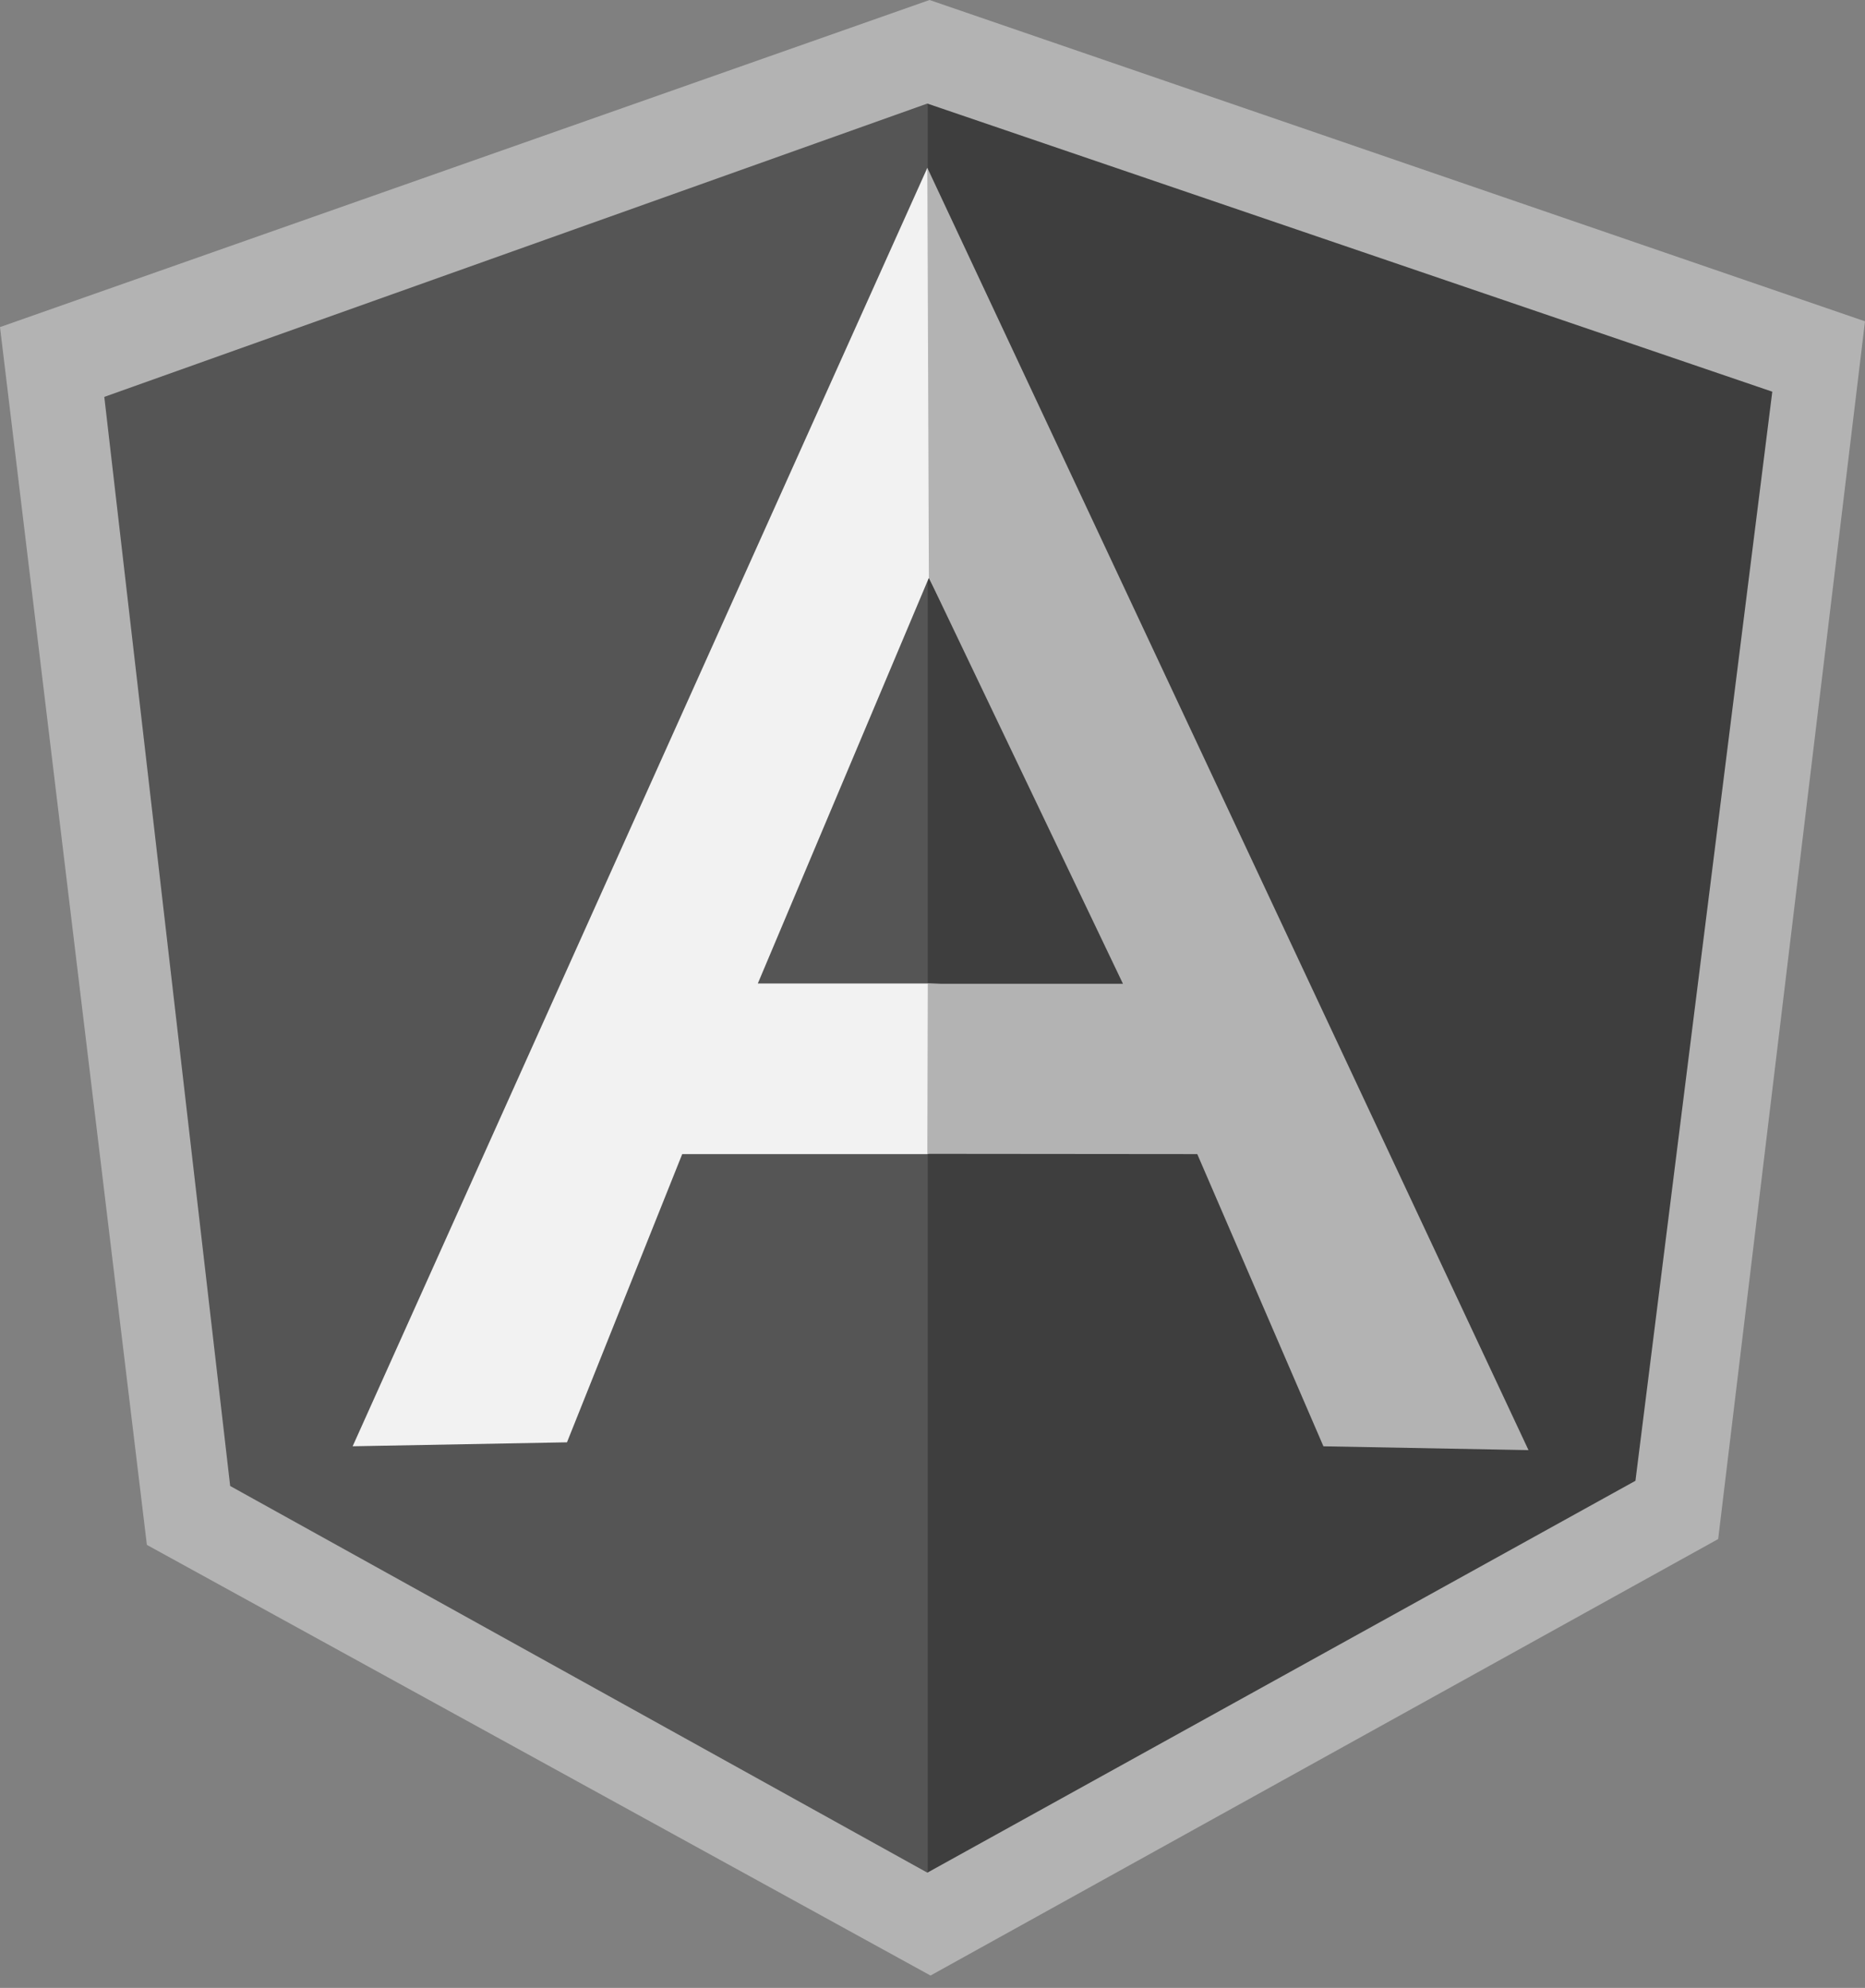 <svg width="91" height="97" viewBox="0 0 91 97" fill="none" xmlns="http://www.w3.org/2000/svg">
<rect x="0" y="0" width="91" height="97" fill="#808080" stroke="none"/>
<g clip-path="url(#clip0_51_801)">
<path d="M45.355 0L0 15.961L7.167 75.384L45.403 96.398L83.836 75.099L91 15.679L45.355 0Z" fill="#B3B3B3"/>
<path d="M86.477 19.113L45.249 5.054V91.378L79.799 72.256L86.476 19.113H86.477Z" fill="#3E3E3E"/>
<path d="M5.089 19.366L11.231 72.51L45.248 91.378V5.053L5.09 19.366L5.089 19.366Z" fill="#555555"/>
<path d="M56.597 51.008L45.249 56.315H33.288L27.665 70.379L17.207 70.572L45.249 8.189L56.597 51.008ZM55.501 48.336L45.325 28.191L36.977 47.989H45.248L55.5 48.337L55.501 48.336Z" fill="#F2F2F2"/>
<path d="M45.248 8.189L45.323 28.191L54.794 48.005H45.27L45.248 56.303L58.419 56.315L64.575 70.574L74.581 70.76L45.248 8.189Z" fill="#B3B3B3"/>
</g>
<defs>
<clipPath id="clip0_51_801">
<rect width="91" height="96.398" fill="white"/>
</clipPath>
</defs>
</svg>
